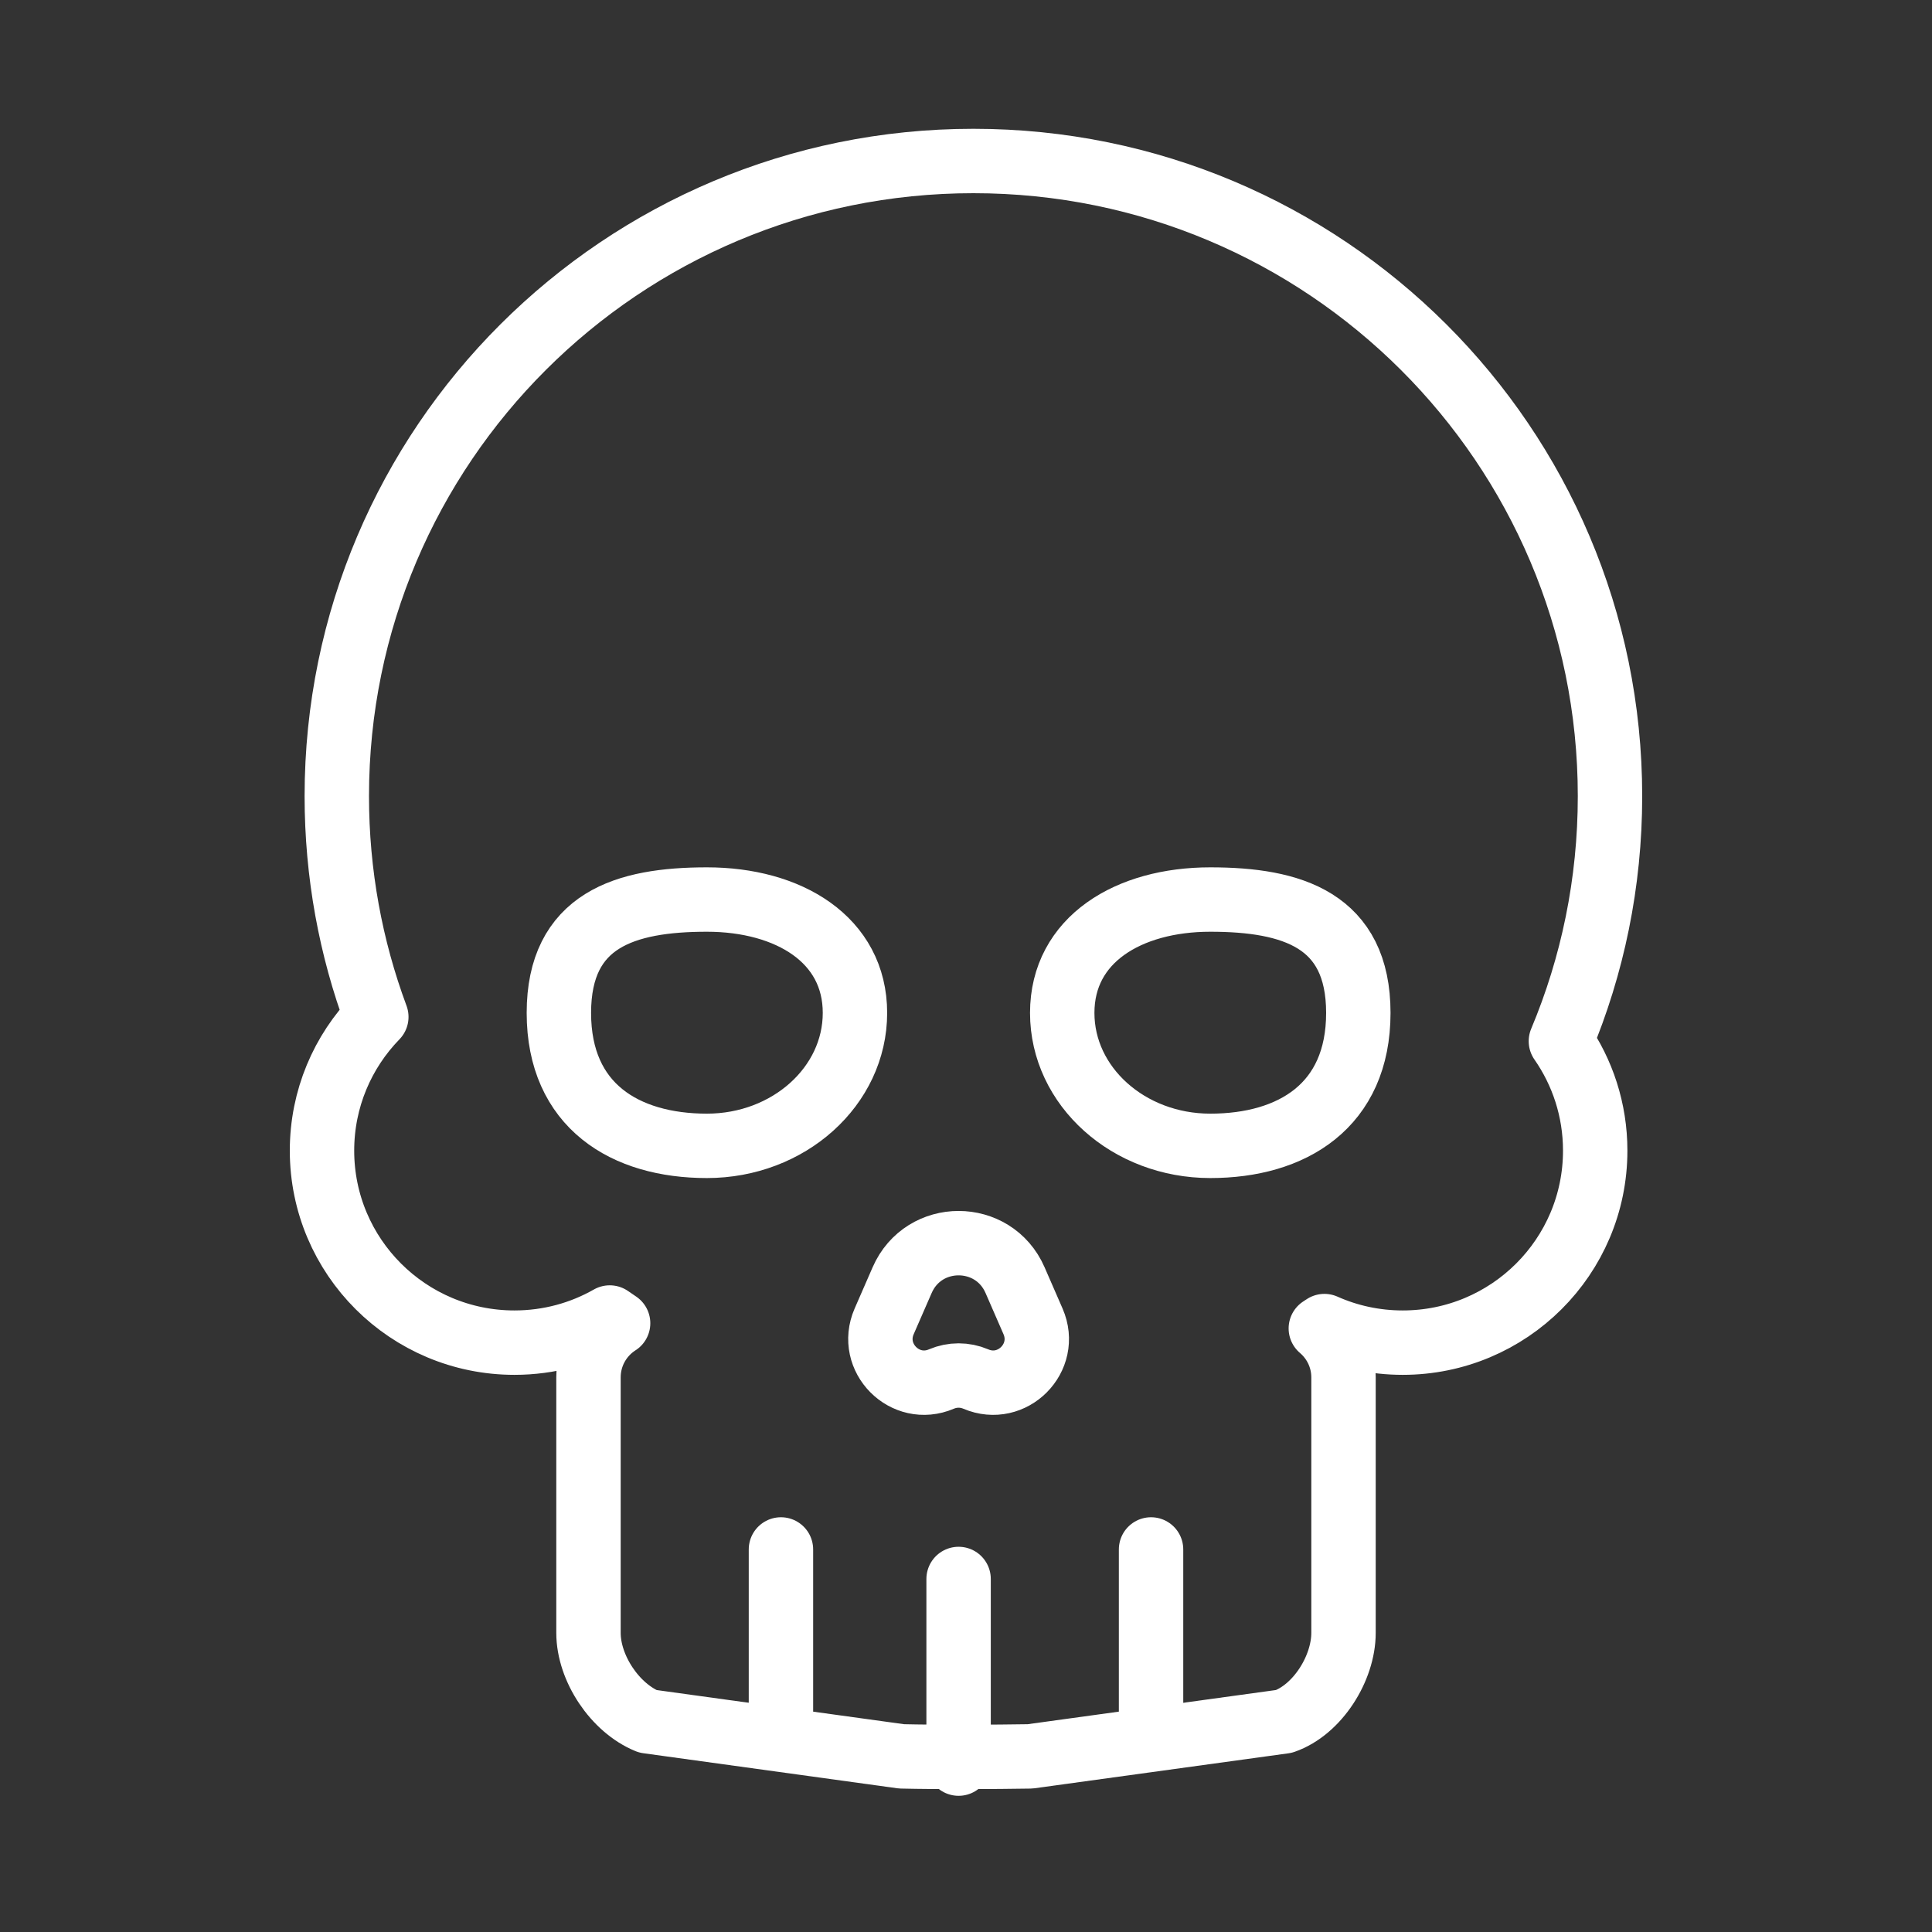 <svg width="120" height="120" viewBox="0 0 120 120" fill="none" xmlns="http://www.w3.org/2000/svg">
<rect x="0" y="0" width="120" height="120" fill="#333333" stroke="none"/>
<g id="skull">
<g id="skull_2">
<path id="Layer 1" fill-rule="evenodd" clip-rule="evenodd" d="M38.392 82.188C38.218 82.071 38.044 81.953 37.872 81.833C36.127 82.827 34.107 83.394 31.954 83.394C25.352 83.394 20 78.055 20 71.468C20 68.24 21.286 65.311 23.374 63.163C21.787 58.892 20.919 54.272 20.919 49.45C20.919 27.662 38.622 10 60.46 10C82.297 10 100 27.662 100 49.45C100 54.844 98.915 59.986 96.95 64.67C98.293 66.598 99.081 68.941 99.081 71.468C99.081 78.055 93.728 83.394 87.126 83.394C85.394 83.394 83.748 83.027 82.262 82.365C82.188 82.414 82.114 82.463 82.039 82.511C82.901 83.245 83.448 84.336 83.448 85.552V101.42C83.448 103.625 81.831 106.198 79.755 106.92L63.977 109.092C61.781 109.128 58.205 109.144 55.999 109.091L40.227 106.914C38.197 106.085 36.552 103.62 36.552 101.42V85.552C36.552 84.139 37.283 82.898 38.392 82.188V82.188Z" stroke="white" stroke-width="4" stroke-linecap="round" stroke-linejoin="round"/>
<path id="Layer 2" fill-rule="evenodd" clip-rule="evenodd" d="M43.908 71.171C48.986 71.171 53.103 67.474 53.103 62.914C53.103 58.353 48.986 55.872 43.908 55.872C38.83 55.872 34.713 57.137 34.713 62.914C34.713 68.691 38.83 71.171 43.908 71.171Z" stroke="white" stroke-width="4" stroke-linecap="round" stroke-linejoin="round"/>
<path id="Layer 3" fill-rule="evenodd" clip-rule="evenodd" d="M75.172 71.171C70.094 71.171 65.977 67.474 65.977 62.914C65.977 58.353 70.094 55.872 75.172 55.872C80.251 55.872 84.368 57.137 84.368 62.914C84.368 68.691 80.251 71.171 75.172 71.171V71.171Z" stroke="white" stroke-width="4" stroke-linecap="round" stroke-linejoin="round"/>
<path id="Layer 4" fill-rule="evenodd" clip-rule="evenodd" d="M56.034 79.511C57.369 76.449 61.712 76.449 63.047 79.511L64.163 82.072C65.146 84.326 62.868 86.62 60.607 85.654V85.654C59.926 85.363 59.155 85.363 58.473 85.654V85.654C56.213 86.62 53.935 84.326 54.917 82.072L56.034 79.511Z" stroke="white" stroke-width="4" stroke-linecap="round" stroke-linejoin="round"/>
<path id="Layer 5" d="M59.54 109.541V98.073" stroke="white" stroke-width="4" stroke-linecap="round" stroke-linejoin="round"/>
<path id="Layer 6" d="M71.494 107.707V96.239" stroke="white" stroke-width="4" stroke-linecap="round" stroke-linejoin="round"/>
<path id="Layer 7" d="M48.506 107.707V96.239" stroke="white" stroke-width="4" stroke-linecap="round" stroke-linejoin="round"/>
</g>
</g>
</svg>
